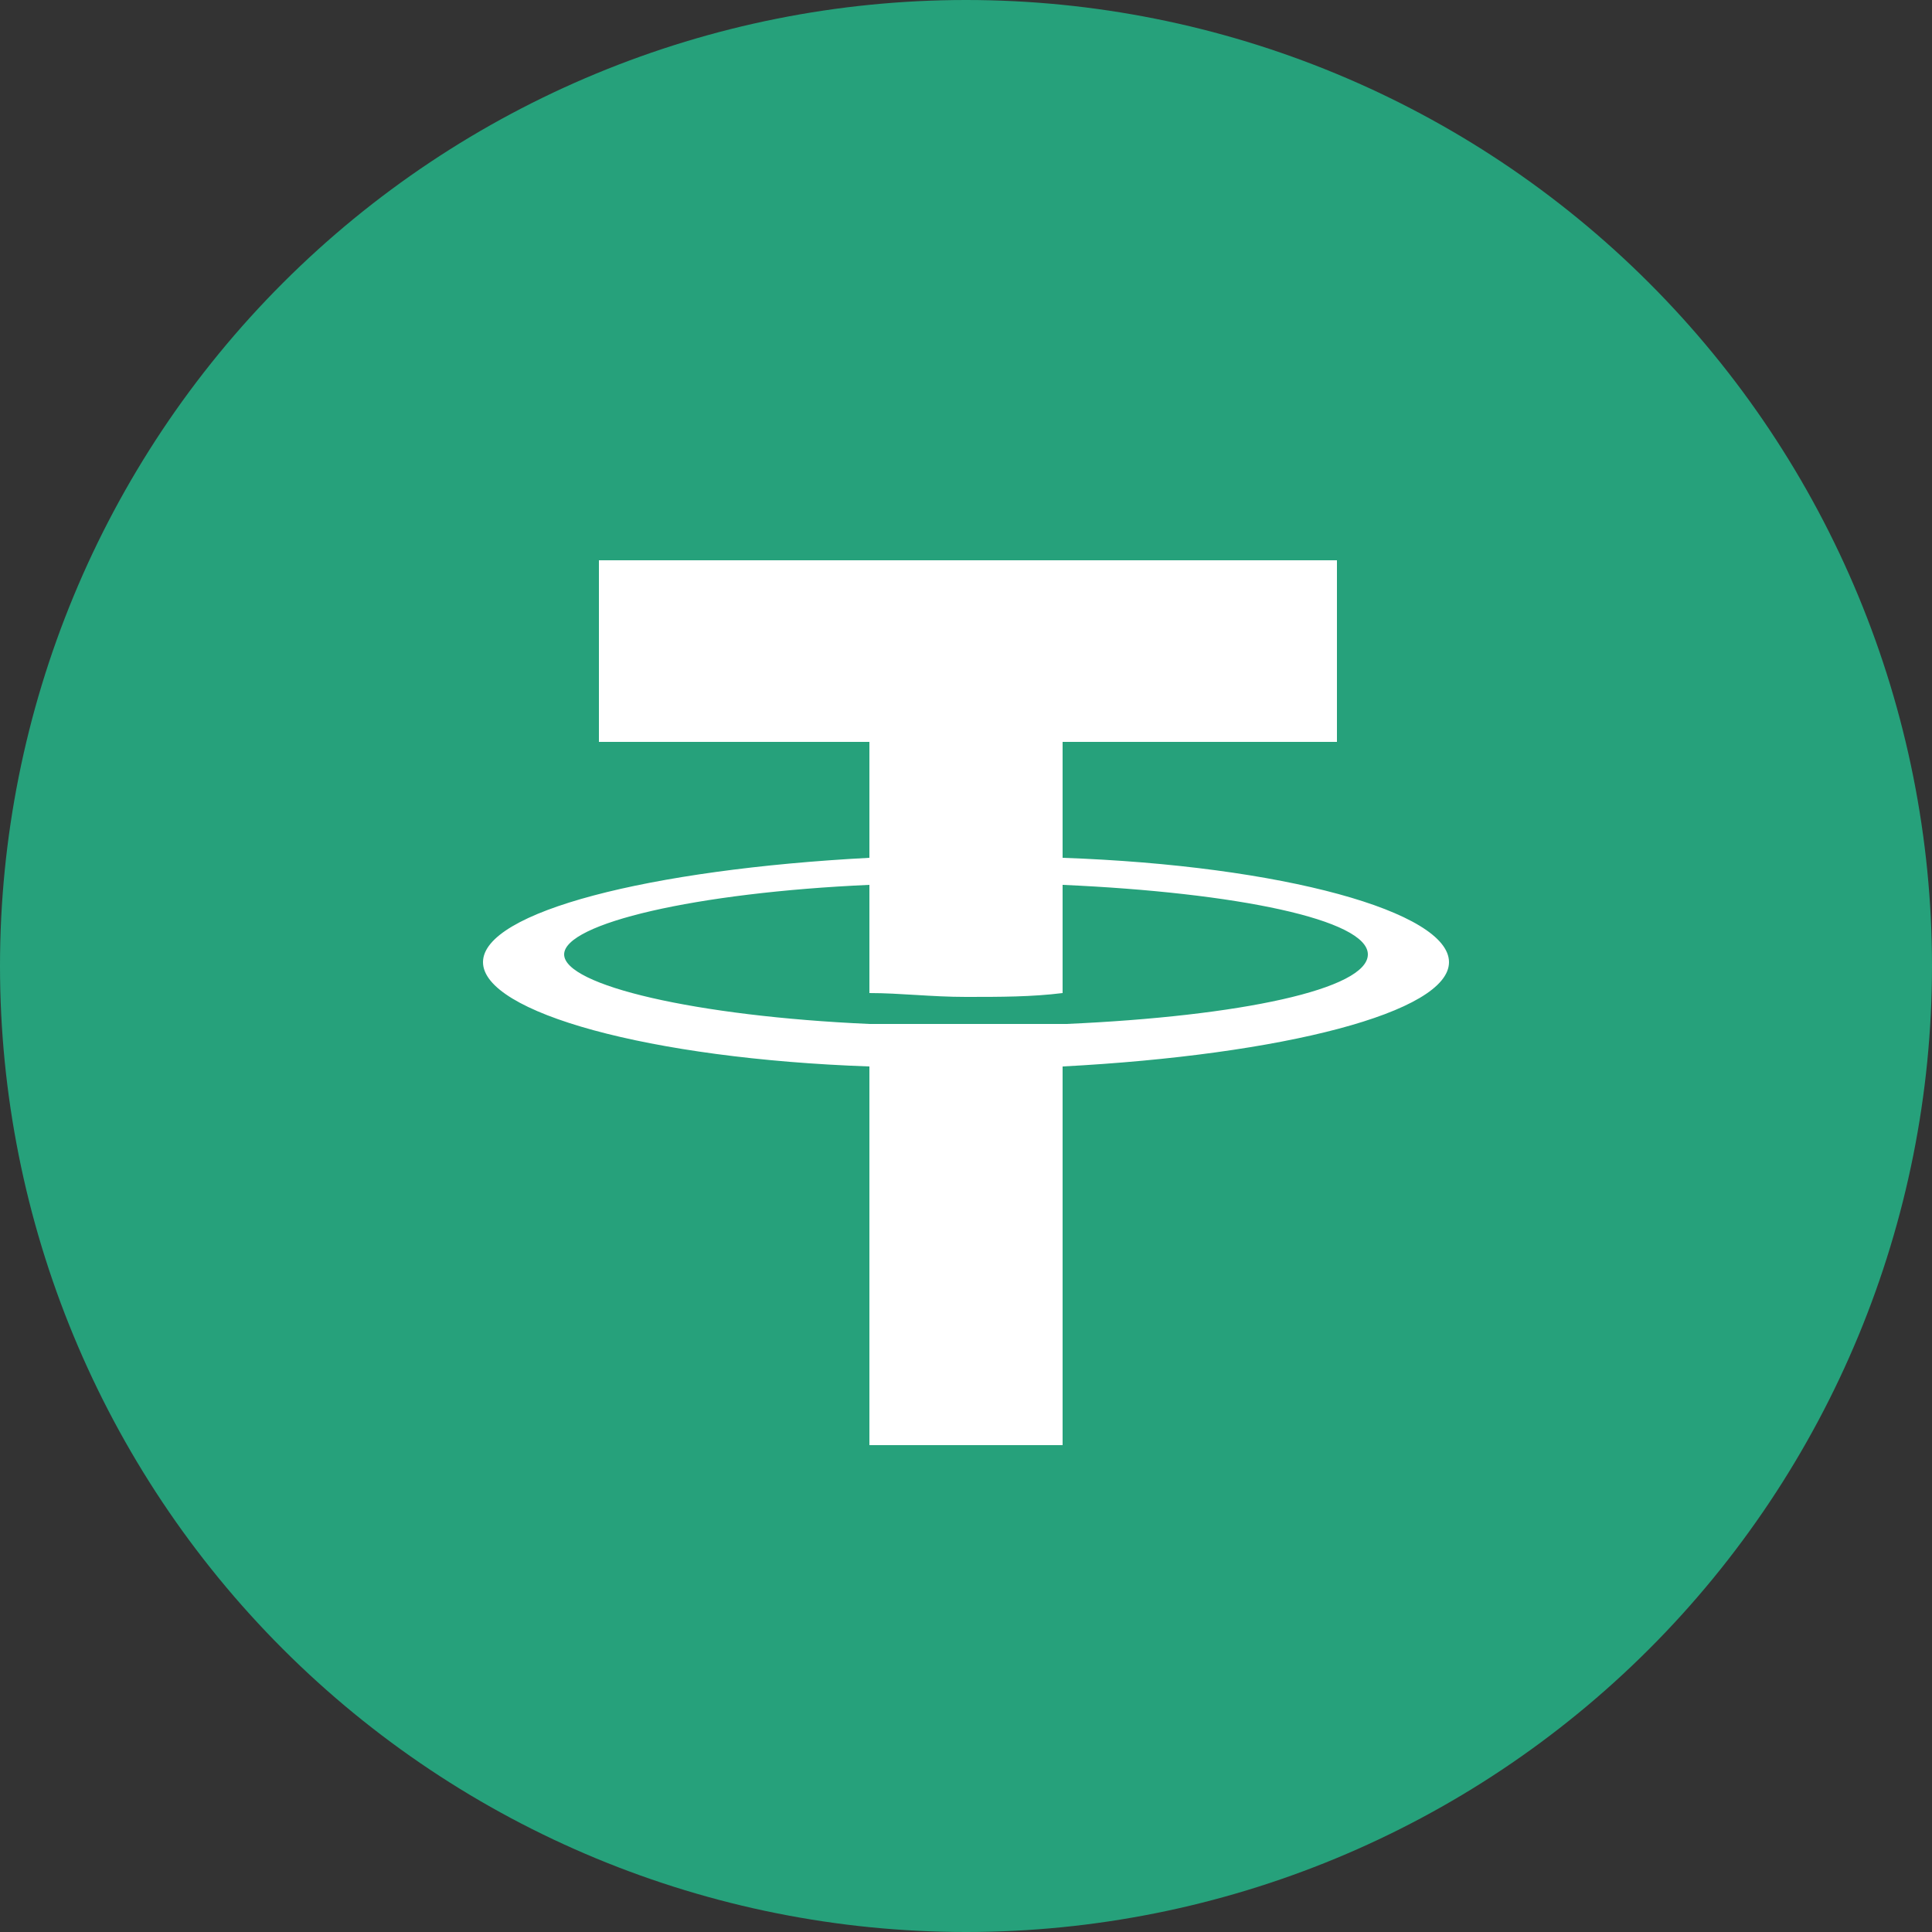 <svg width="16" height="16" viewBox="0 0 16 16" fill="none" xmlns="http://www.w3.org/2000/svg">
<rect x="0" y="0" width="16" height="16" fill="#333333" stroke="none"/>
<g clip-path="url(#clip0_98_559)">
<path d="M0 8C0 10.122 0.843 12.157 2.343 13.657C3.843 15.157 5.878 16 8 16C10.122 16 12.157 15.157 13.657 13.657C15.157 12.157 16 10.122 16 8C16 5.878 15.157 3.843 13.657 2.343C12.157 0.843 10.122 0 8 0C5.878 0 3.843 0.843 2.343 2.343C0.843 3.843 0 5.878 0 8Z" fill="#26A17B"/>
<path d="M11.072 6.144V4.64H4.96V6.144H7.2V7.104C5.376 7.2 4 7.552 4 7.968C4 8.384 5.376 8.768 7.2 8.832V11.968H8.8V8.832C10.624 8.736 12 8.384 12 7.968C12 7.552 10.624 7.168 8.8 7.104V6.144H11.072ZM11.328 7.904C11.328 8.192 10.272 8.416 8.832 8.48H7.2C5.76 8.416 4.672 8.16 4.672 7.904C4.672 7.648 5.76 7.392 7.2 7.328V8.224C7.456 8.224 7.712 8.256 8 8.256C8.288 8.256 8.544 8.256 8.8 8.224V7.328C10.24 7.392 11.328 7.616 11.328 7.904Z" fill="white"/>
</g>
<defs>
<clipPath id="clip0_98_559">
<rect width="16" height="16" fill="white"/>
</clipPath>
</defs>
</svg>
